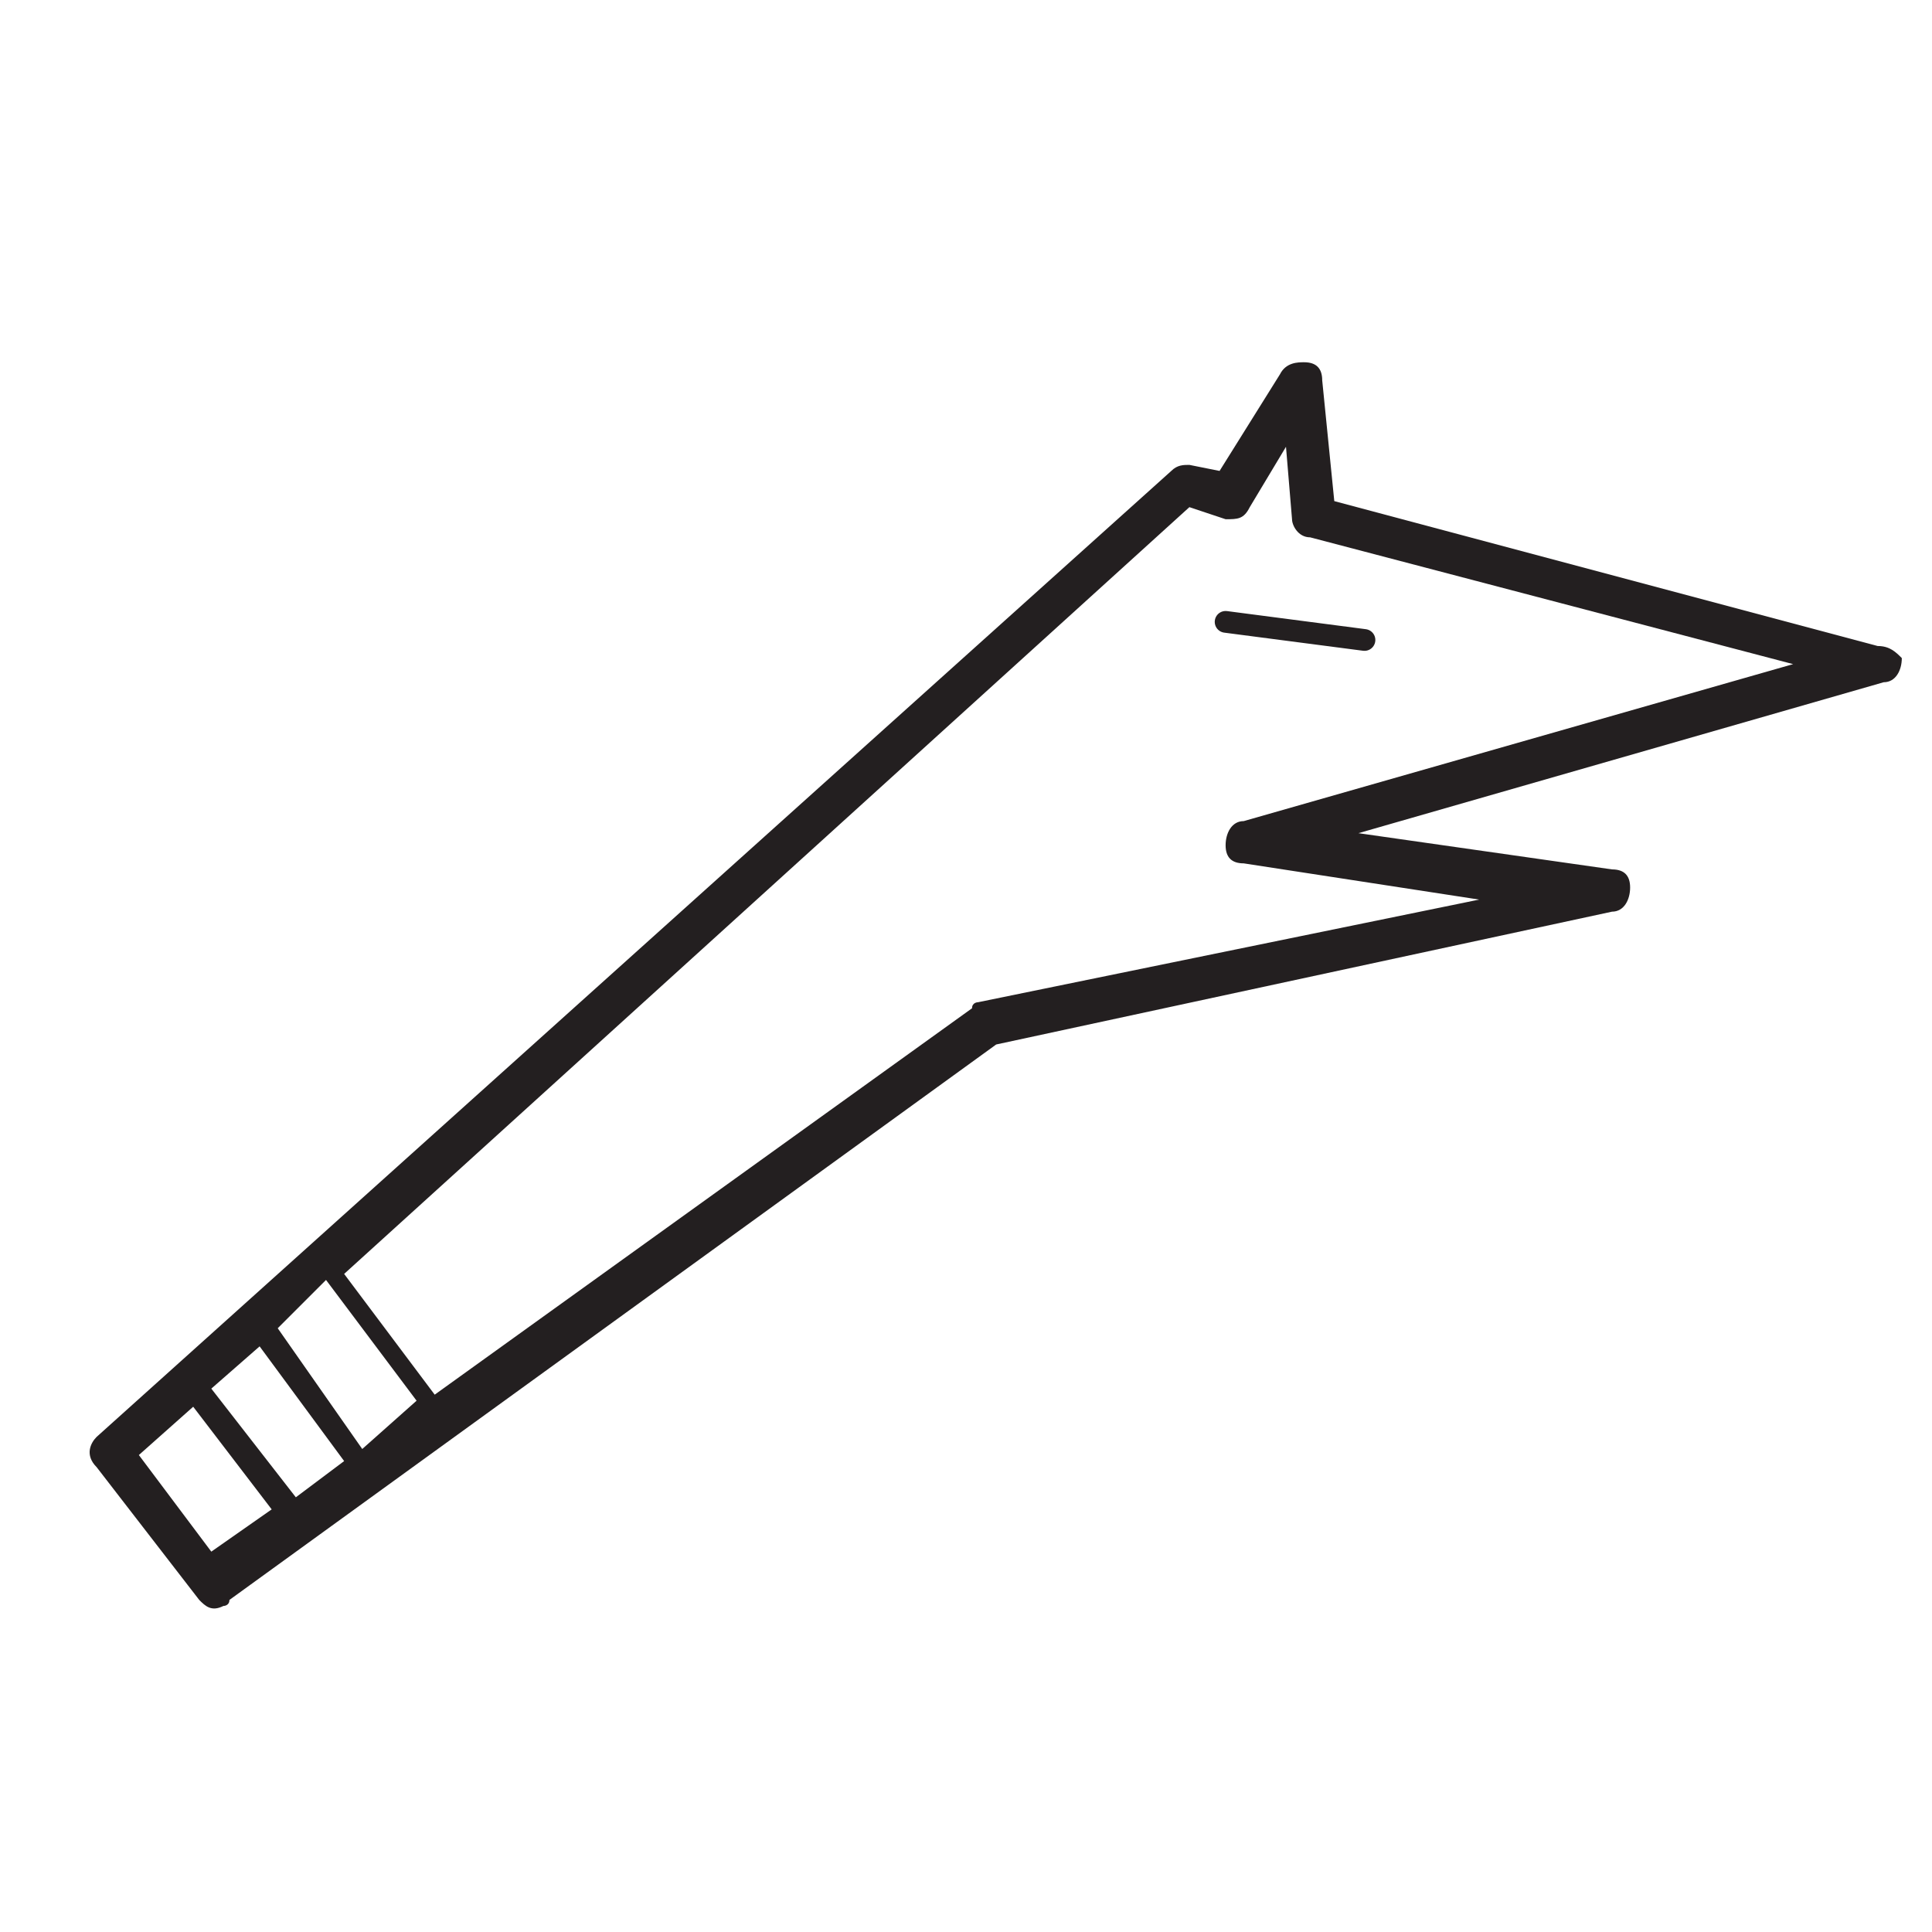 <svg xmlns="http://www.w3.org/2000/svg" width="32" height="32" viewBox="0 0 32 32"><path fill="none" stroke="#231F20" stroke-linecap="round" stroke-linejoin="round" stroke-miterlimit="10" stroke-width=".36" d="M20.3 10.3l2.3.3"/><path fill="#231F20" d="M31.1 10.7l-9-2.4-.2-2c0-.2-.1-.3-.3-.3-.1 0-.3 0-.4.2l-1 1.6-.5-.1c-.1 0-.2 0-.3.1l-17.8 16c-.1.1-.2.3 0 .5l1.7 2.2c.1.1.2.2.4.1 0 0 .1 0 .1-.1l12.7-9.2 10.2-2.2c.2 0 .3-.2.3-.4s-.1-.3-.3-.3l-4.2-.6 8.7-2.5c.2 0 .3-.2.3-.4-.1-.1-.2-.2-.4-.2zM4.6 22l.8-.8 1.5 2-.9.8-1.4-2zm1.1 2.2l-.8.6L3.5 23l.8-.7 1.4 1.9zm-3.4-.1l.9-.8L4.5 25l-1 .7-1.2-1.6zm18.3-10.5c-.2 0-.3.2-.3.4s.1.3.3.3l3.9.6-8.3 1.7s-.1 0-.1.1l-8.9 6.4-1.5-2 14-12.7.6.2c.2 0 .3 0 .4-.2l.6-1 .1 1.2c0 .1.1.3.3.3l8 2.1-9.1 2.6z"/></svg>